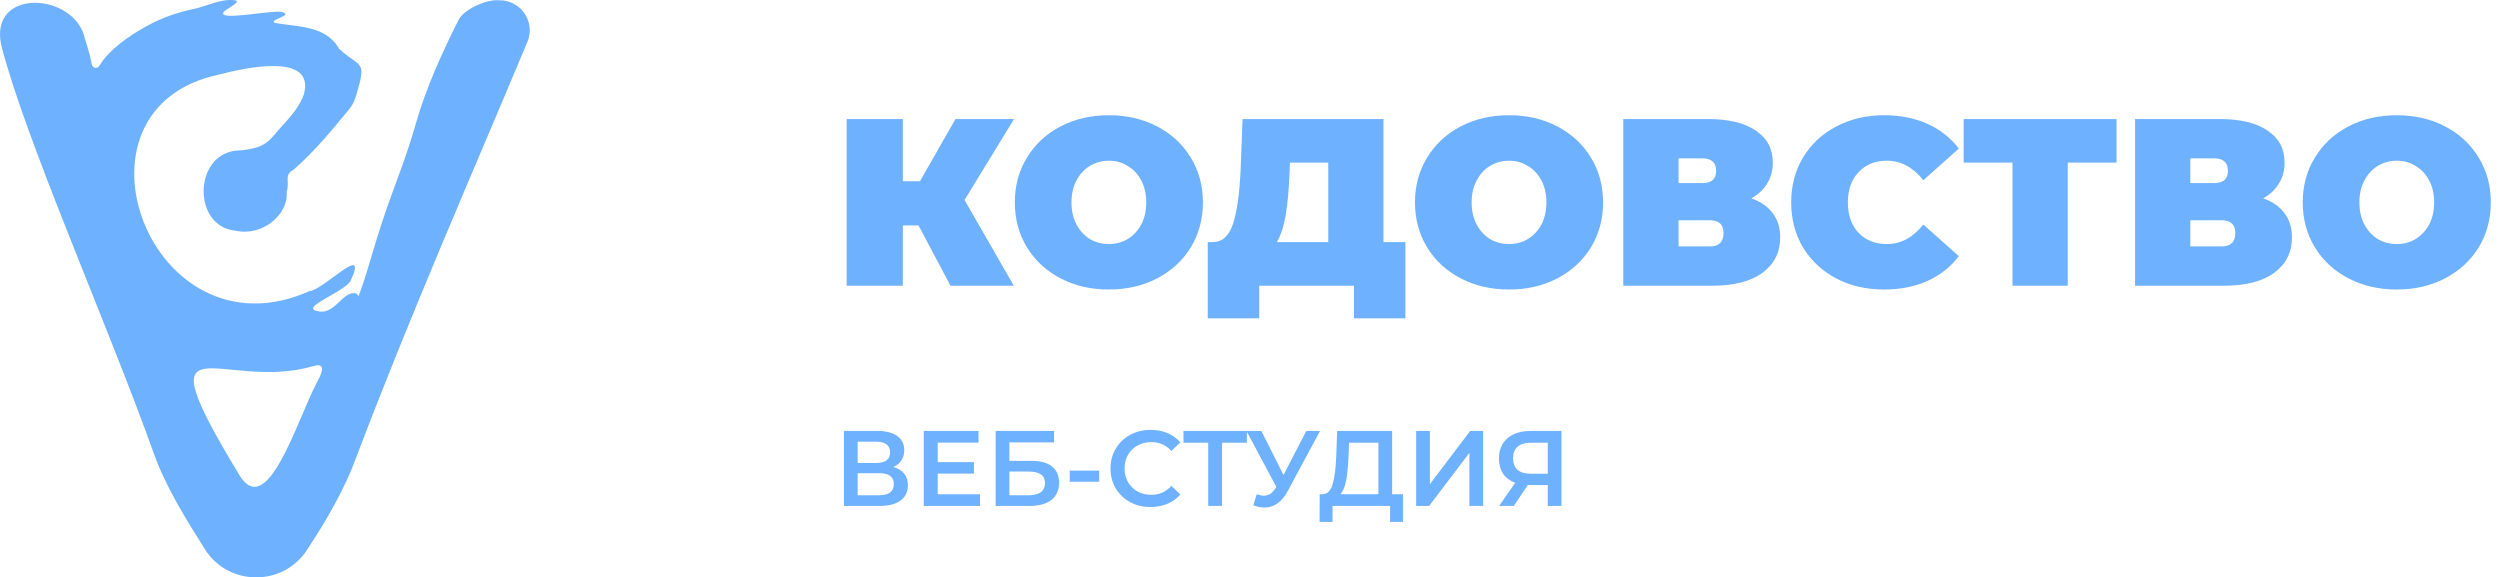 <svg width="420" height="97" viewBox="0 0 420 97" fill="none" xmlns="http://www.w3.org/2000/svg">
<path d="M162.04 33.6L170.32 48H159.68L154.32 37.88H151.68V48H142.24V20H151.68V30.44H154.56L160.52 20H170.36L162.04 33.6ZM186.29 48.64C183.277 48.64 180.57 48.013 178.17 46.76C175.77 45.507 173.89 43.773 172.53 41.56C171.17 39.32 170.49 36.8 170.49 34C170.49 31.2 171.17 28.693 172.53 26.48C173.89 24.24 175.77 22.493 178.17 21.24C180.57 19.987 183.277 19.36 186.29 19.36C189.304 19.36 192.01 19.987 194.41 21.24C196.81 22.493 198.69 24.24 200.05 26.48C201.41 28.693 202.09 31.2 202.09 34C202.09 36.8 201.41 39.32 200.05 41.56C198.69 43.773 196.81 45.507 194.41 46.76C192.01 48.013 189.304 48.64 186.29 48.64ZM186.29 41C187.464 41 188.517 40.72 189.45 40.16C190.41 39.573 191.17 38.76 191.73 37.72C192.29 36.653 192.57 35.413 192.57 34C192.57 32.587 192.29 31.36 191.73 30.32C191.17 29.253 190.41 28.44 189.45 27.88C188.517 27.293 187.464 27 186.29 27C185.117 27 184.05 27.293 183.09 27.88C182.157 28.44 181.41 29.253 180.85 30.32C180.29 31.36 180.01 32.587 180.01 34C180.01 35.413 180.29 36.653 180.85 37.72C181.41 38.76 182.157 39.573 183.09 40.16C184.05 40.72 185.117 41 186.29 41ZM236.107 40.68V53.48H227.467V48H211.547V53.48H202.907V40.68H203.707C205.333 40.68 206.48 39.653 207.147 37.6C207.813 35.547 208.24 32.52 208.427 28.52L208.747 20H232.427V40.68H236.107ZM216.627 29.32C216.52 32.013 216.307 34.307 215.987 36.2C215.667 38.067 215.173 39.56 214.507 40.68H223.147V27.32H216.707L216.627 29.32ZM253.517 48.64C250.504 48.64 247.797 48.013 245.397 46.76C242.997 45.507 241.117 43.773 239.757 41.56C238.397 39.32 237.717 36.8 237.717 34C237.717 31.2 238.397 28.693 239.757 26.48C241.117 24.24 242.997 22.493 245.397 21.24C247.797 19.987 250.504 19.36 253.517 19.36C256.53 19.36 259.237 19.987 261.637 21.24C264.037 22.493 265.917 24.24 267.277 26.48C268.637 28.693 269.317 31.2 269.317 34C269.317 36.8 268.637 39.32 267.277 41.56C265.917 43.773 264.037 45.507 261.637 46.76C259.237 48.013 256.53 48.64 253.517 48.64ZM253.517 41C254.69 41 255.744 40.72 256.677 40.16C257.637 39.573 258.397 38.76 258.957 37.72C259.517 36.653 259.797 35.413 259.797 34C259.797 32.587 259.517 31.36 258.957 30.32C258.397 29.253 257.637 28.44 256.677 27.88C255.744 27.293 254.69 27 253.517 27C252.344 27 251.277 27.293 250.317 27.88C249.384 28.44 248.637 29.253 248.077 30.32C247.517 31.36 247.237 32.587 247.237 34C247.237 35.413 247.517 36.653 248.077 37.72C248.637 38.76 249.384 39.573 250.317 40.16C251.277 40.72 252.344 41 253.517 41ZM294.234 33.32C295.808 33.88 297.008 34.72 297.834 35.84C298.661 36.933 299.074 38.28 299.074 39.88C299.074 42.387 298.074 44.373 296.074 45.84C294.101 47.28 291.301 48 287.674 48H272.714V20H286.914C290.381 20 293.061 20.64 294.954 21.92C296.874 23.2 297.834 25 297.834 27.32C297.834 28.653 297.514 29.827 296.874 30.84C296.261 31.853 295.381 32.68 294.234 33.32ZM281.994 30.76H285.994C287.541 30.76 288.314 30.08 288.314 28.72C288.314 27.307 287.541 26.6 285.994 26.6H281.994V30.76ZM287.234 41.4C288.781 41.4 289.554 40.653 289.554 39.16C289.554 37.72 288.781 37 287.234 37H281.994V41.4H287.234ZM316.521 48.64C313.561 48.64 310.894 48.027 308.521 46.8C306.148 45.547 304.281 43.813 302.921 41.6C301.588 39.36 300.921 36.827 300.921 34C300.921 31.173 301.588 28.653 302.921 26.44C304.281 24.2 306.148 22.467 308.521 21.24C310.894 19.987 313.561 19.36 316.521 19.36C319.241 19.36 321.668 19.84 323.801 20.8C325.934 21.76 327.694 23.147 329.081 24.96L323.121 30.28C321.388 28.093 319.348 27 317.001 27C315.028 27 313.441 27.64 312.241 28.92C311.041 30.173 310.441 31.867 310.441 34C310.441 36.133 311.041 37.84 312.241 39.12C313.441 40.373 315.028 41 317.001 41C319.348 41 321.388 39.907 323.121 37.72L329.081 43.04C327.694 44.853 325.934 46.24 323.801 47.2C321.668 48.16 319.241 48.64 316.521 48.64ZM355.578 27.32H347.378V48H338.098V27.32H329.898V20H355.578V27.32ZM380.211 33.32C381.784 33.88 382.984 34.72 383.811 35.84C384.638 36.933 385.051 38.28 385.051 39.88C385.051 42.387 384.051 44.373 382.051 45.84C380.078 47.28 377.278 48 373.651 48H358.691V20H372.891C376.358 20 379.038 20.64 380.931 21.92C382.851 23.2 383.811 25 383.811 27.32C383.811 28.653 383.491 29.827 382.851 30.84C382.238 31.853 381.358 32.68 380.211 33.32ZM367.971 30.76H371.971C373.518 30.76 374.291 30.08 374.291 28.72C374.291 27.307 373.518 26.6 371.971 26.6H367.971V30.76ZM373.211 41.4C374.758 41.4 375.531 40.653 375.531 39.16C375.531 37.72 374.758 37 373.211 37H367.971V41.4H373.211ZM402.658 48.64C399.644 48.64 396.938 48.013 394.538 46.76C392.138 45.507 390.258 43.773 388.898 41.56C387.538 39.32 386.858 36.8 386.858 34C386.858 31.2 387.538 28.693 388.898 26.48C390.258 24.24 392.138 22.493 394.538 21.24C396.938 19.987 399.644 19.36 402.658 19.36C405.671 19.36 408.378 19.987 410.778 21.24C413.178 22.493 415.058 24.24 416.418 26.48C417.778 28.693 418.458 31.2 418.458 34C418.458 36.8 417.778 39.32 416.418 41.56C415.058 43.773 413.178 45.507 410.778 46.76C408.378 48.013 405.671 48.64 402.658 48.64ZM402.658 41C403.831 41 404.884 40.72 405.818 40.16C406.778 39.573 407.538 38.76 408.098 37.72C408.658 36.653 408.938 35.413 408.938 34C408.938 32.587 408.658 31.36 408.098 30.32C407.538 29.253 406.778 28.44 405.818 27.88C404.884 27.293 403.831 27 402.658 27C401.484 27 400.418 27.293 399.458 27.88C398.524 28.44 397.778 29.253 397.218 30.32C396.658 31.36 396.378 32.587 396.378 34C396.378 35.413 396.658 36.653 397.218 37.72C397.778 38.76 398.524 39.573 399.458 40.16C400.418 40.72 401.484 41 402.658 41ZM150.062 78.448C150.866 78.664 151.478 79.036 151.898 79.564C152.318 80.08 152.528 80.728 152.528 81.508C152.528 82.612 152.12 83.47 151.304 84.082C150.488 84.694 149.306 85 147.758 85H141.782V72.4H147.416C148.832 72.4 149.936 72.682 150.728 73.246C151.52 73.81 151.916 74.608 151.916 75.64C151.916 76.3 151.754 76.87 151.43 77.35C151.118 77.83 150.662 78.196 150.062 78.448ZM144.086 77.782H147.218C147.974 77.782 148.55 77.632 148.946 77.332C149.342 77.032 149.54 76.588 149.54 76C149.54 75.412 149.342 74.968 148.946 74.668C148.55 74.356 147.974 74.2 147.218 74.2H144.086V77.782ZM147.686 83.2C149.342 83.2 150.17 82.576 150.17 81.328C150.17 80.104 149.342 79.492 147.686 79.492H144.086V83.2H147.686ZM164.644 83.038V85H155.194V72.4H164.392V74.362H157.534V77.638H163.618V79.564H157.534V83.038H164.644ZM167.27 72.4H177.08V74.326H169.574V77.422H173.3C174.812 77.422 175.958 77.74 176.738 78.376C177.53 79 177.926 79.906 177.926 81.094C177.926 82.342 177.494 83.308 176.63 83.992C175.766 84.664 174.536 85 172.94 85H167.27V72.4ZM172.814 83.2C173.714 83.2 174.398 83.026 174.866 82.678C175.334 82.33 175.568 81.826 175.568 81.166C175.568 79.87 174.65 79.222 172.814 79.222H169.574V83.2H172.814ZM179.715 79.06H184.665V80.932H179.715V79.06ZM193.298 85.18C192.026 85.18 190.874 84.904 189.842 84.352C188.822 83.788 188.018 83.014 187.43 82.03C186.854 81.046 186.566 79.936 186.566 78.7C186.566 77.464 186.86 76.354 187.448 75.37C188.036 74.386 188.84 73.618 189.86 73.066C190.892 72.502 192.044 72.22 193.316 72.22C194.348 72.22 195.29 72.4 196.142 72.76C196.994 73.12 197.714 73.642 198.302 74.326L196.79 75.748C195.878 74.764 194.756 74.272 193.424 74.272C192.56 74.272 191.786 74.464 191.102 74.848C190.418 75.22 189.884 75.742 189.5 76.414C189.116 77.086 188.924 77.848 188.924 78.7C188.924 79.552 189.116 80.314 189.5 80.986C189.884 81.658 190.418 82.186 191.102 82.57C191.786 82.942 192.56 83.128 193.424 83.128C194.756 83.128 195.878 82.63 196.79 81.634L198.302 83.074C197.714 83.758 196.988 84.28 196.124 84.64C195.272 85 194.33 85.18 193.298 85.18ZM209.478 74.38H205.302V85H202.98V74.38H198.822V72.4H209.478V74.38ZM221.77 72.4L216.298 82.57C215.818 83.47 215.242 84.148 214.57 84.604C213.91 85.048 213.19 85.27 212.41 85.27C211.786 85.27 211.168 85.138 210.556 84.874L211.132 83.038C211.624 83.194 212.032 83.272 212.356 83.272C213.112 83.272 213.736 82.882 214.228 82.102L214.426 81.796L209.404 72.4H211.906L215.632 79.798L219.466 72.4H221.77ZM235.695 83.02V87.682H233.535V85H223.869V87.682H221.691L221.709 83.02H222.249C223.041 82.984 223.593 82.402 223.905 81.274C224.229 80.134 224.427 78.508 224.499 76.396L224.643 72.4H233.877V83.02H235.695ZM226.551 76.612C226.491 78.244 226.359 79.606 226.155 80.698C225.951 81.778 225.627 82.552 225.183 83.02H231.573V74.38H226.641L226.551 76.612ZM237.917 72.4H240.221V81.346L246.989 72.4H249.167V85H246.863V76.072L240.095 85H237.917V72.4ZM262.33 72.4V85H260.026V81.49H256.912H256.66L254.32 85H251.854L254.554 81.112C253.678 80.788 253 80.278 252.52 79.582C252.052 78.874 251.818 78.022 251.818 77.026C251.818 76.066 252.034 75.238 252.466 74.542C252.898 73.846 253.51 73.318 254.302 72.958C255.094 72.586 256.024 72.4 257.092 72.4H262.33ZM257.164 74.38C256.204 74.38 255.466 74.602 254.95 75.046C254.446 75.49 254.194 76.138 254.194 76.99C254.194 77.818 254.44 78.46 254.932 78.916C255.424 79.36 256.138 79.582 257.074 79.582H260.026V74.38H257.164Z" fill="#6EB1FF"/>
<path d="M83.79 0.044C81.767 -0.132 78.099 1.484 77.101 3.229C74.348 8.679 71.559 14.78 69.849 20.806C68.293 26.293 66.715 30.029 64.959 35.035C62.212 42.874 60.864 49.808 58.559 53.036C57.8 54.103 61.497 50.306 59.824 49.303C57.727 48.727 56.451 52.552 53.84 52.355C49.54 51.901 57.761 49.184 58.9 47.177C62.024 40.456 54.359 48.753 51.977 48.917C25.378 60.735 9.486 18.357 36.695 12.555C40.989 11.408 53.011 8.717 51.052 15.838C50.379 17.787 48.951 19.479 47.49 21.047C45.182 23.515 45.043 24.998 39.55 25.316C32.454 26.206 32.413 38.068 39.533 38.75C44.191 39.796 48.522 35.916 48.16 32.221C48.73 30.356 47.642 29.43 49.318 28.501C52.913 25.464 57.159 20.166 57.293 19.985C58.83 18.113 59.295 17.861 59.905 15.811C61.663 9.896 60.525 11.497 56.965 8.195C54.731 4.189 49.817 4.546 46.164 3.843C45.043 3.283 49.443 2.642 47.403 2.022C46.213 1.661 39.115 3.06 37.75 2.536C36.319 1.988 41.005 0.418 39.498 0.042C36.976 -0.247 34.79 1.046 32.486 1.528C29.839 2.057 27.285 2.97 24.907 4.239C21.578 6.042 18.372 8.34 16.753 10.951C16.697 11.095 16.593 11.215 16.459 11.294C16.326 11.373 16.169 11.404 16.015 11.384C15.861 11.364 15.718 11.293 15.609 11.183C15.5 11.073 15.431 10.93 15.414 10.776C15.176 9.421 14.716 7.975 14.276 6.519C12.592 -1.313 -1.91 -2.134 0.211 7.582C4.132 23.133 18.274 54.957 25.875 76.267C27.843 81.782 31.255 87.227 34.369 92.185C38.312 98.56 47.622 98.615 51.64 92.29C54.847 87.393 57.885 82.223 59.889 76.731C68.76 53.286 79.207 29.471 88.604 7.031C90.017 3.661 87.47 -0.045 83.79 0.044ZM52.707 61.487C55.329 60.712 53.518 63.709 53.147 64.422C49.897 70.661 44.877 87.516 40.209 79.804C23.443 52.103 37.283 66.04 52.707 61.487Z" fill="#6EB1FF"/>
</svg>
